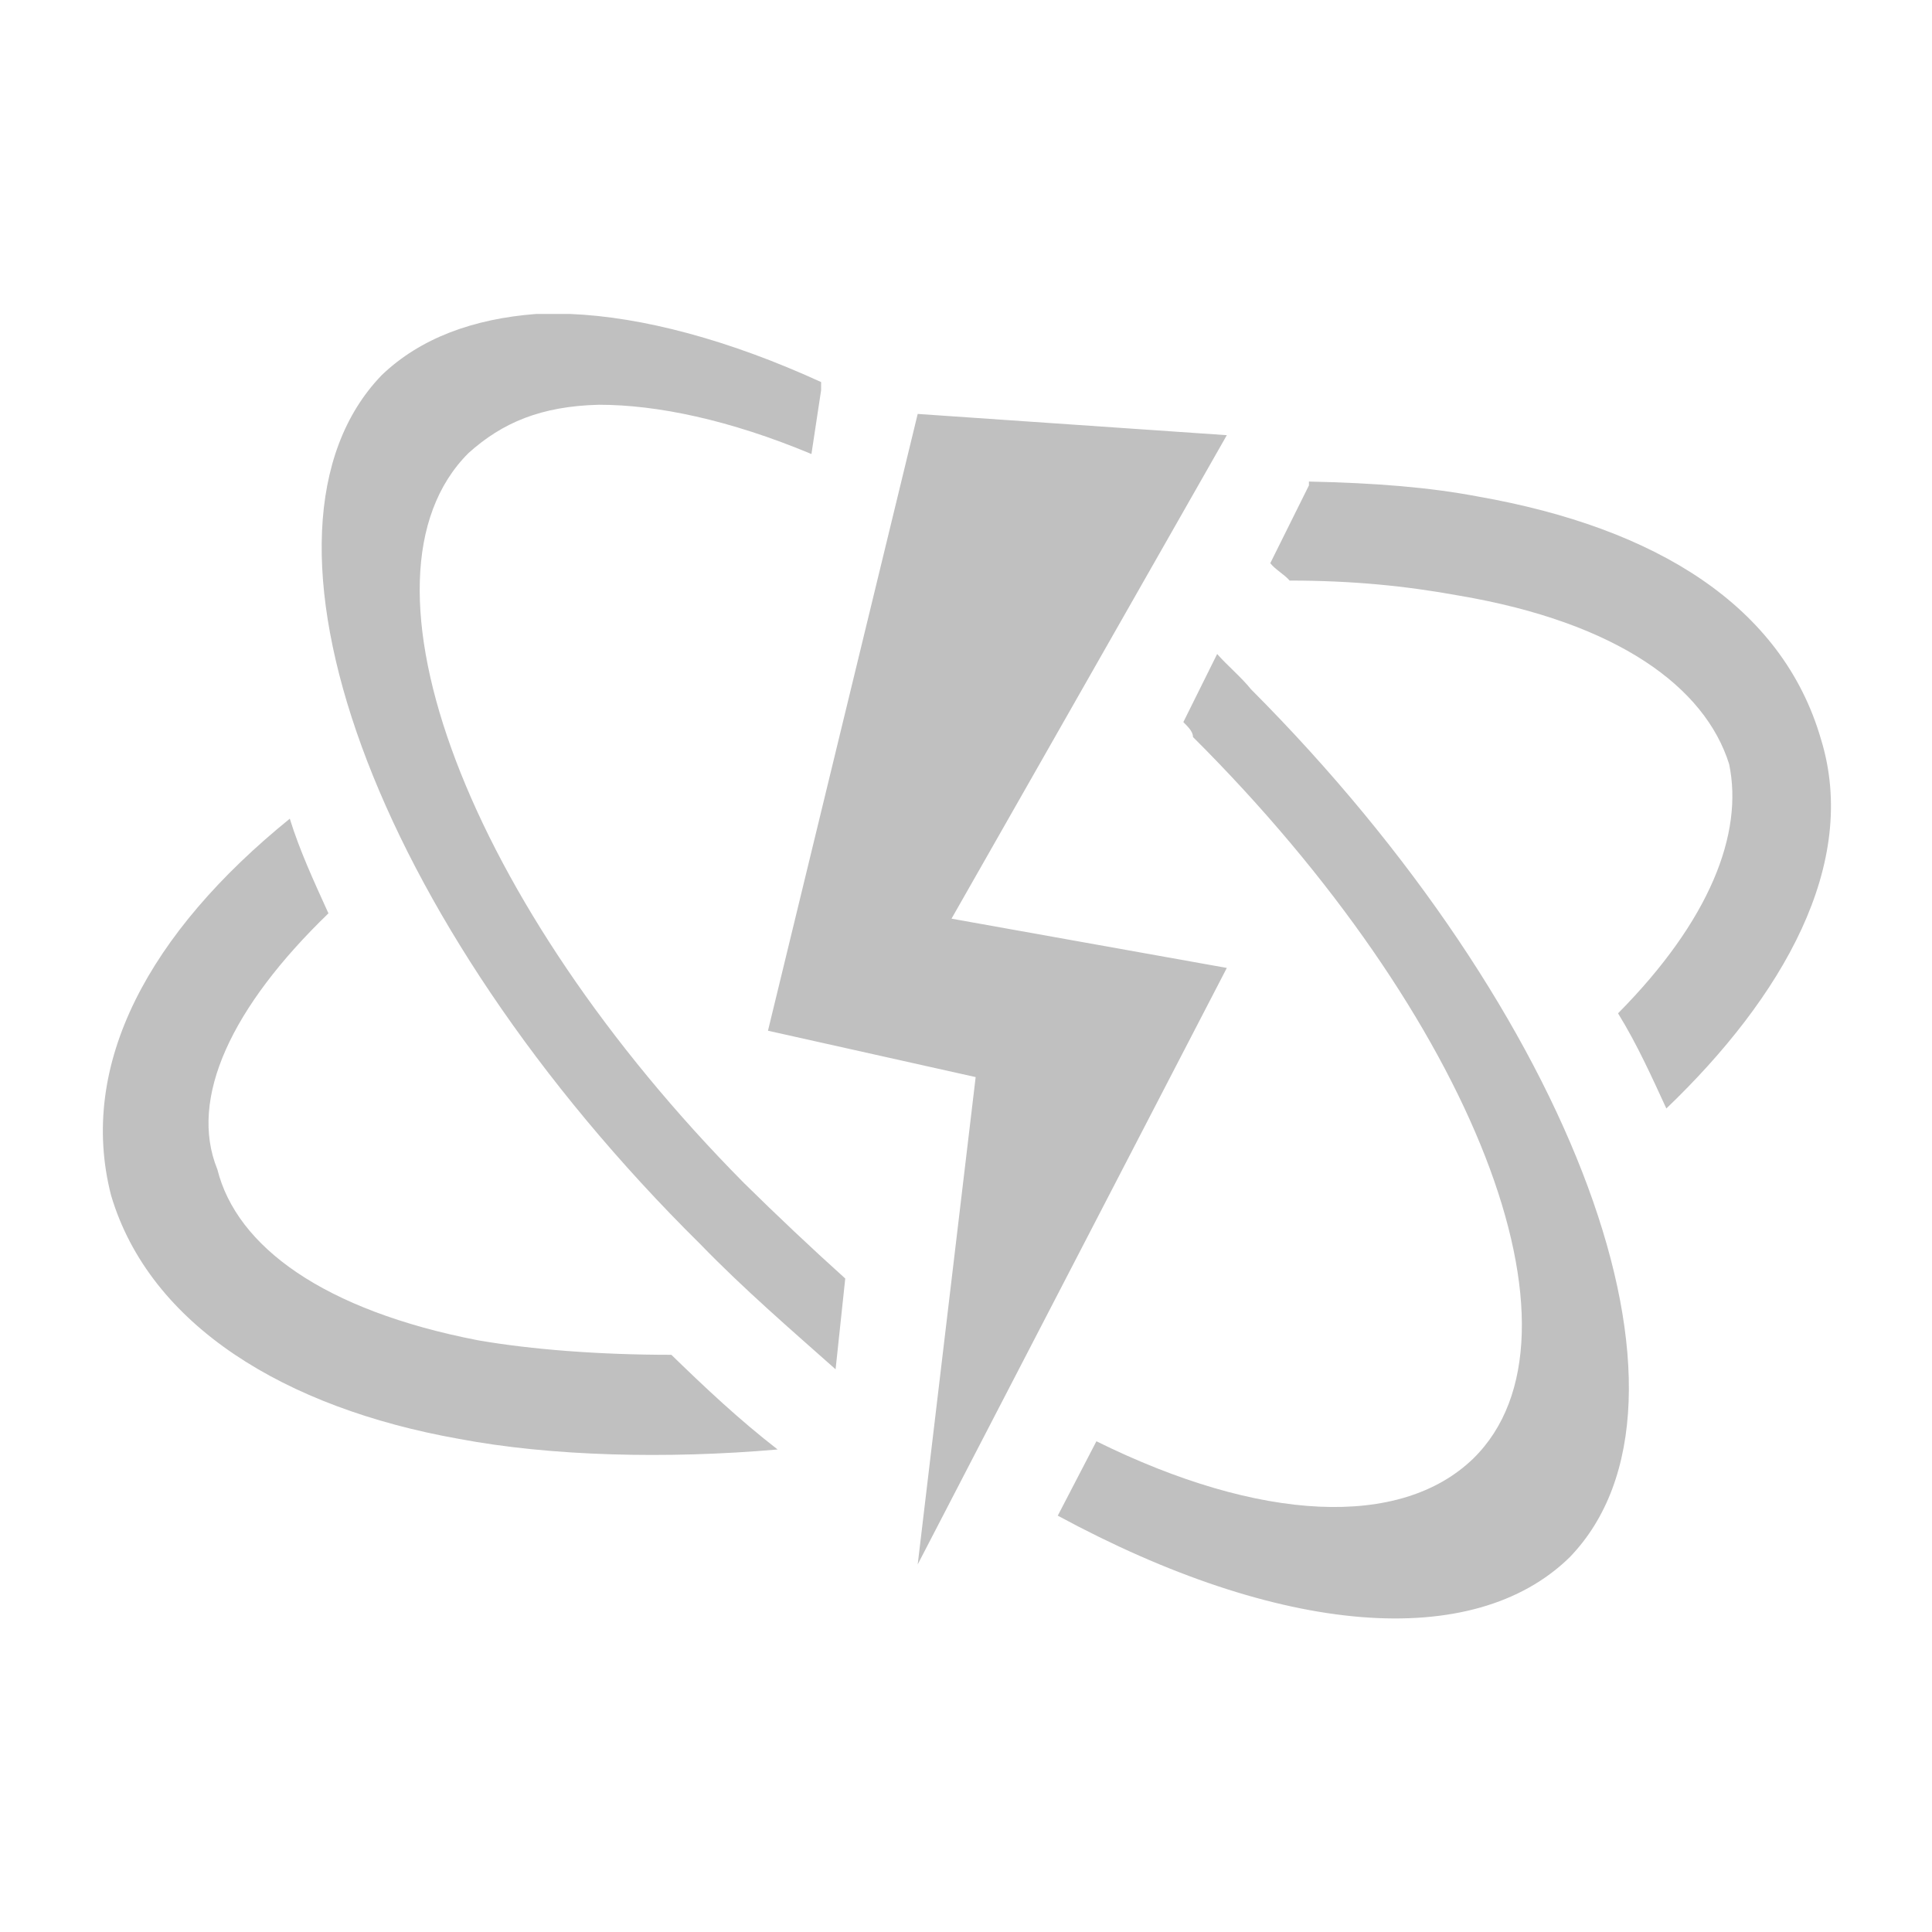 <?xml version="1.0" encoding="UTF-8" standalone="no"?>
<!-- Created with Inkscape (http://www.inkscape.org/) -->

<svg
 xmlns:dc="http://purl.org/dc/elements/1.1/"
 xmlns:cc="http://creativecommons.org/ns#"
 xmlns:rdf="http://www.w3.org/1999/02/22-rdf-syntax-ns#"
 xmlns:svg="http://www.w3.org/2000/svg"
 xmlns="http://www.w3.org/2000/svg"
 xmlns:sodipodi="http://sodipodi.sourceforge.net/DTD/sodipodi-0.dtd"
 xmlns:inkscape="http://www.inkscape.org/namespaces/inkscape"
 width="40"
 height="40"
 viewBox="0 0 40 40"
 id="svg2"
 version="1.1"
 inkscape:version="0.92.3 (2405546, 2018-03-11)"
 sodipodi:docname="actioncardbackground.weaponboosticon.svg">
<defs
 id="defs4" />
<sodipodi:namedview
 id="base"
 pagecolor="#202020"
 bordercolor="#666666"
 borderopacity="1.0"
 inkscape:pageopacity="0"
 inkscape:pageshadow="2"
 inkscape:zoom="1"
 inkscape:cx="9.4728"
 inkscape:cy="18.839"
 inkscape:document-units="px"
 inkscape:current-layer="layer1"
 showgrid="false"
 units="px"
 inkscape:object-nodes="true"
 inkscape:snap-global="false"
 inkscape:snap-bbox="true"
 inkscape:snap-bbox-midpoints="true"
 inkscape:snap-bbox-edge-midpoints="true"
 inkscape:bbox-nodes="true"
 showguides="false"
 inkscape:guide-bbox="true"
 inkscape:snap-center="true"
 inkscape:object-paths="false"
 inkscape:snap-page="true"
 inkscape:snap-object-midpoints="false"
 inkscape:measure-start="766.99,87.81"
 inkscape:measure-end="767.557,86.2241"
 inkscape:snap-midpoints="false"
 inkscape:snap-nodes="true"
 inkscape:snap-others="false"
 inkscape:bbox-paths="false"
 inkscape:snap-smooth-nodes="false"
 inkscape:snap-intersection-paths="false"
 inkscape:snap-grids="true"
 fit-margin-top="0"
 fit-margin-left="0"
 fit-margin-right="0"
 fit-margin-bottom="0" />
<g
 inkscape:label="Layer 1"
 inkscape:groupmode="layer"
 id="layer1"
 transform="translate(-1817.3,-469.6)">
<path
 style="color:#000000;fill:#c0c0c0;stroke-width:2;stroke-dashoffset:20;paint-order:stroke markers fill"
 d="m 1828.4,476.1 c -1.3,0.1 -2.4,0.5 -3.2,1.27 -3.1,3.22 -0.2,11.27 6.6,17.99 0.9,0.93 1.9,1.79 2.8,2.59 l 0.2,-1.88 c -0.7,-0.63 -1.4,-1.29 -2.1,-1.98 -5.7,-5.76 -8.3,-12.52 -5.7,-15.11 0.7,-0.63 1.5,-0.97 2.7,-1 1.2,0 2.7,0.31 4.4,1.02 l 0.2,-1.32 v -0.17 c -1.9,-0.87 -3.7,-1.35 -5.2,-1.41 -0.2,0 -0.5,0 -0.7,0 z m 7.9,2.07 -3.1,12.77 4.3,0.96 -1.2,10.09 6.4,-12.35 -5.7,-1.02 5.7,-10.01 z m 8.1,1.38 v 0.1 l -0.8,1.61 c 0.1,0.13 0.3,0.24 0.4,0.36 1.3,0 2.4,0.11 3.5,0.31 3.3,0.56 5.1,1.9 5.6,3.49 0.3,1.44 -0.4,3.24 -2.3,5.16 0.4,0.65 0.7,1.32 1,1.97 2.4,-2.3 4,-5.06 3.2,-7.65 -0.8,-2.75 -3.4,-4.37 -7.1,-5.02 -1,-0.19 -2.1,-0.28 -3.5,-0.31 z m -1.9,3.59 -0.7,1.41 c 0.1,0.1 0.2,0.2 0.2,0.31 5.8,5.78 8.4,12.4 5.8,14.94 -1.5,1.45 -4.4,1.32 -7.8,-0.36 l -0.8,1.54 c 4.6,2.49 8.6,2.82 10.6,0.86 3.1,-3.21 0.1,-11.25 -6.6,-17.97 -0.2,-0.25 -0.5,-0.5 -0.7,-0.73 z m -19.2,3.41 c -2.9,2.35 -4.4,5.08 -3.7,7.8 0.8,2.69 3.6,4.4 7.2,5.04 1.9,0.36 4.3,0.42 6.6,0.22 -0.8,-0.62 -1.5,-1.28 -2.2,-1.96 -1.5,0 -2.9,-0.11 -4,-0.3 -3.2,-0.62 -5,-1.94 -5.4,-3.54 -0.6,-1.47 0.3,-3.37 2.3,-5.3 -0.3,-0.66 -0.6,-1.31 -0.8,-1.96 z"
 id="ellipse2253"
 inkscape:connector-curvature="0"
 sodipodi:nodetypes="ccccccccccccccccccccccccccccccccccccccccccccccccccc" />
</g>
</svg>
